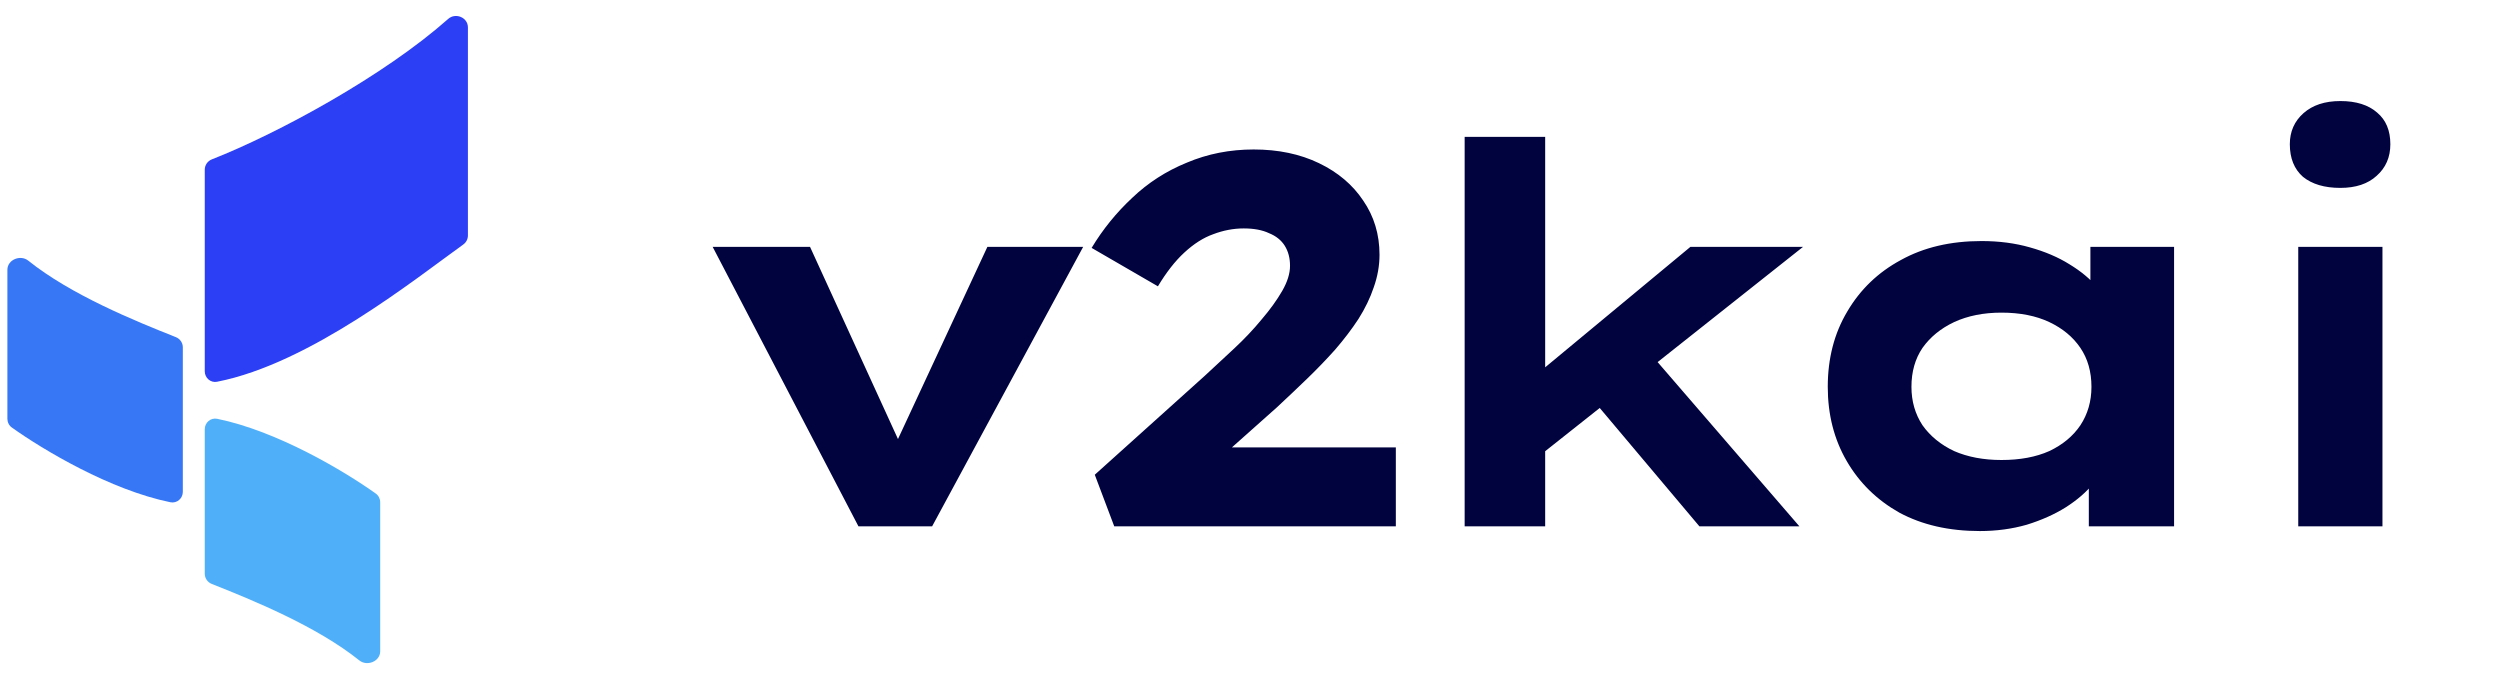 <svg width="114" height="31" viewBox="0 0 114 31" fill="none" xmlns="http://www.w3.org/2000/svg">
<path d="M39.145 24L32.497 11.256H36.937L41.473 21.168L40.369 21.264L45.025 11.256H49.393L42.505 24H39.145ZM50.809 24L49.922 21.648L54.938 17.136C55.37 16.736 55.818 16.32 56.282 15.888C56.745 15.456 57.161 15.016 57.529 14.568C57.913 14.12 58.225 13.688 58.465 13.272C58.706 12.856 58.825 12.472 58.825 12.12C58.825 11.768 58.745 11.464 58.586 11.208C58.425 10.952 58.185 10.76 57.865 10.632C57.562 10.488 57.178 10.416 56.714 10.416C56.249 10.416 55.785 10.504 55.322 10.68C54.873 10.84 54.434 11.12 54.002 11.52C53.586 11.904 53.185 12.416 52.801 13.056L49.778 11.304C50.289 10.456 50.906 9.696 51.626 9.024C52.346 8.336 53.178 7.8 54.121 7.416C55.066 7.016 56.081 6.816 57.169 6.816C58.289 6.816 59.282 7.024 60.145 7.44C61.01 7.856 61.681 8.424 62.161 9.144C62.657 9.864 62.906 10.688 62.906 11.616C62.906 12.112 62.818 12.608 62.642 13.104C62.481 13.584 62.249 14.064 61.946 14.544C61.642 15.008 61.289 15.472 60.889 15.936C60.489 16.384 60.057 16.832 59.593 17.28C59.145 17.712 58.69 18.144 58.225 18.576L53.858 22.464L53.69 20.4H63.65V24H50.809ZM70.196 20.784L69.068 17.904L77.084 11.256H82.22L70.196 20.784ZM66.788 24V6.24H70.46V24H66.788ZM77.492 24L71.732 17.16L74.324 15.048L82.052 24H77.492ZM90.282 24.216C88.874 24.216 87.65 23.936 86.61 23.376C85.586 22.8 84.786 22.016 84.21 21.024C83.634 20.032 83.346 18.904 83.346 17.64C83.346 16.344 83.642 15.2 84.234 14.208C84.826 13.2 85.642 12.416 86.682 11.856C87.722 11.28 88.946 10.992 90.354 10.992C91.154 10.992 91.89 11.088 92.562 11.28C93.25 11.472 93.85 11.728 94.362 12.048C94.89 12.368 95.314 12.72 95.634 13.104C95.954 13.472 96.154 13.84 96.234 14.208L95.322 14.28V11.256H99.138V24H95.25V20.592L96.042 20.808C95.994 21.224 95.802 21.632 95.466 22.032C95.146 22.432 94.722 22.8 94.194 23.136C93.682 23.456 93.09 23.72 92.418 23.928C91.746 24.12 91.034 24.216 90.282 24.216ZM91.266 20.976C92.114 20.976 92.842 20.84 93.45 20.568C94.058 20.28 94.53 19.888 94.866 19.392C95.202 18.88 95.37 18.296 95.37 17.64C95.37 16.952 95.202 16.36 94.866 15.864C94.53 15.368 94.058 14.976 93.45 14.688C92.842 14.4 92.114 14.256 91.266 14.256C90.45 14.256 89.73 14.4 89.106 14.688C88.498 14.976 88.018 15.368 87.666 15.864C87.33 16.36 87.162 16.952 87.162 17.64C87.162 18.296 87.33 18.88 87.666 19.392C88.018 19.888 88.498 20.28 89.106 20.568C89.73 20.84 90.45 20.976 91.266 20.976ZM104.8 24V11.256H108.64V24H104.8ZM106.72 8.568C106 8.568 105.432 8.4 105.016 8.064C104.616 7.712 104.416 7.216 104.416 6.576C104.416 6 104.624 5.528 105.04 5.16C105.456 4.792 106.016 4.608 106.72 4.608C107.44 4.608 108 4.784 108.4 5.136C108.8 5.472 109 5.952 109 6.576C109 7.168 108.792 7.648 108.376 8.016C107.976 8.384 107.424 8.568 106.72 8.568Z" fill="#01033F"/>
<path d="M20.437 0.863C17.507 3.462 12.67 6.086 9.661 7.267C9.466 7.343 9.337 7.53 9.337 7.738V16.93C9.337 17.232 9.602 17.466 9.898 17.408C14.144 16.578 18.973 12.689 21.124 11.15C21.257 11.055 21.337 10.903 21.337 10.739V1.248C21.337 0.796 20.774 0.563 20.437 0.863Z" fill="#2C3FF5"/>
<path d="M16.386 30.115C14.449 28.562 11.545 27.376 9.652 26.625C9.461 26.549 9.337 26.365 9.337 26.16V19.574C9.337 19.271 9.605 19.037 9.903 19.097C12.646 19.656 15.704 21.486 17.134 22.505C17.263 22.597 17.337 22.746 17.337 22.904V29.699C17.337 30.157 16.743 30.401 16.386 30.115Z" fill="#4FB0F9"/>
<path d="M1.288 11.885C3.225 13.438 6.128 14.624 8.022 15.375C8.213 15.451 8.337 15.635 8.337 15.84V22.426C8.337 22.729 8.069 22.963 7.771 22.903C5.028 22.344 1.969 20.514 0.54 19.495C0.411 19.403 0.337 19.254 0.337 19.096V12.301C0.337 11.843 0.93 11.599 1.288 11.885Z" fill="#3777F6"/>
</svg>
